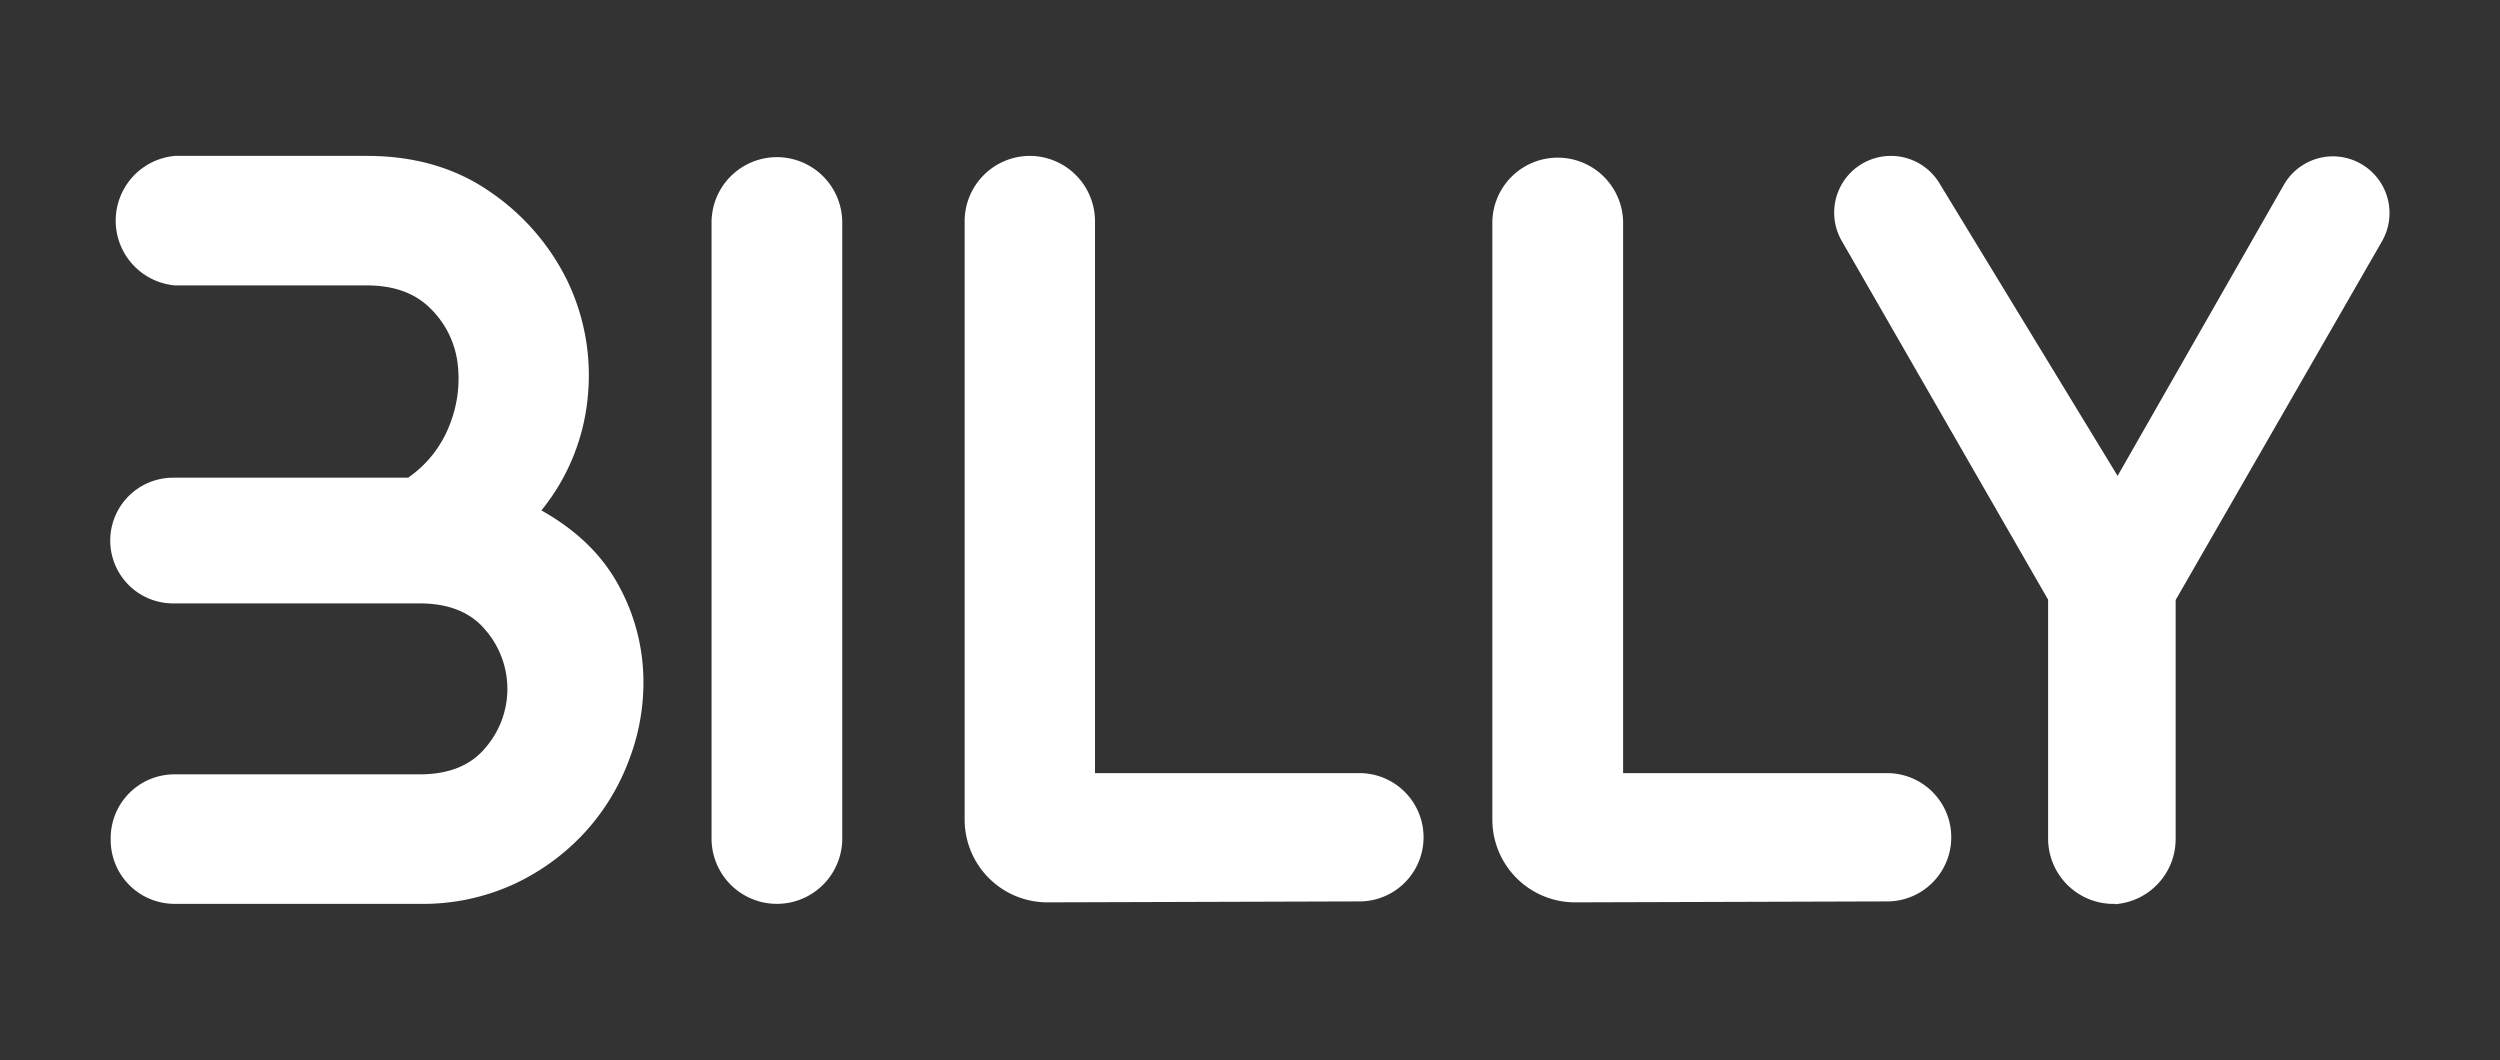 <svg id="Layer_1" data-name="Layer 1" xmlns="http://www.w3.org/2000/svg" viewBox="0 0 500 212"><rect x="0" y="0" width="500" height="212" fill="#333333" stroke="none"/><defs><style>.cls-1{fill:#fff;}</style></defs><path class="cls-1" d="M155.38,31.43a13.08,13.08,0,0,0-13.07,13.08V167.7a13.07,13.07,0,1,0,26.14,0V44.51A13.08,13.08,0,0,0,155.38,31.43Z"/><path class="cls-1" d="M272.16,154.63H219V44.25A13.08,13.08,0,0,0,206,31.18h0a13.07,13.07,0,0,0-13.07,13.07V163.92a16.55,16.55,0,0,0,16.6,16.55l62.71-.19a12.83,12.83,0,0,0,0-25.65Z"/><path class="cls-1" d="M123.49,116.66q-4.9-8.79-15.21-14.58a42.16,42.16,0,0,0,9.3-23,43.58,43.58,0,0,0-4.15-23A46,46,0,0,0,98,38.35q-10.32-7.17-24.64-7.17H35a13,13,0,0,0,0,25.9H73.33q8,0,12.57,4.43A18.6,18.6,0,0,1,91.43,72a24.8,24.8,0,0,1-1.38,12.65,22.7,22.7,0,0,1-8.43,10.89h-47a12.57,12.57,0,0,0,0,25.14H83.89q8.79,0,13.2,5.32a18,18,0,0,1,0,23.55q-4.41,5.33-13.2,5.32h-49a12.75,12.75,0,0,0-12.75,12.65v.39a12.77,12.77,0,0,0,12.76,12.86h49a43.53,43.53,0,0,0,19-4,45,45,0,0,0,14.2-10.44,44.48,44.48,0,0,0,8.8-14.58,43.19,43.19,0,0,0,2.77-16.47A40,40,0,0,0,123.49,116.66Z"/><path class="cls-1" d="M377.74,154.63H324.62V44.25a13.08,13.08,0,0,0-26.15,0V163.92a16.55,16.55,0,0,0,16.6,16.55l62.71-.19a12.83,12.83,0,0,0,0-25.65Z"/><path class="cls-1" d="M466.6,31.27h0a11.34,11.34,0,0,0-9.81,5.66L422.7,96.61l1.91.36L388,36.84a11.35,11.35,0,0,0-9.82-5.66h0a11.34,11.34,0,0,0-9.83,17l41.27,71.75V167.7a13.08,13.08,0,0,0,13.07,13.08l.3,0v.06a13.07,13.07,0,0,0,12.14-13V120l41.27-71.75A11.34,11.34,0,0,0,466.6,31.27Z"/></svg>